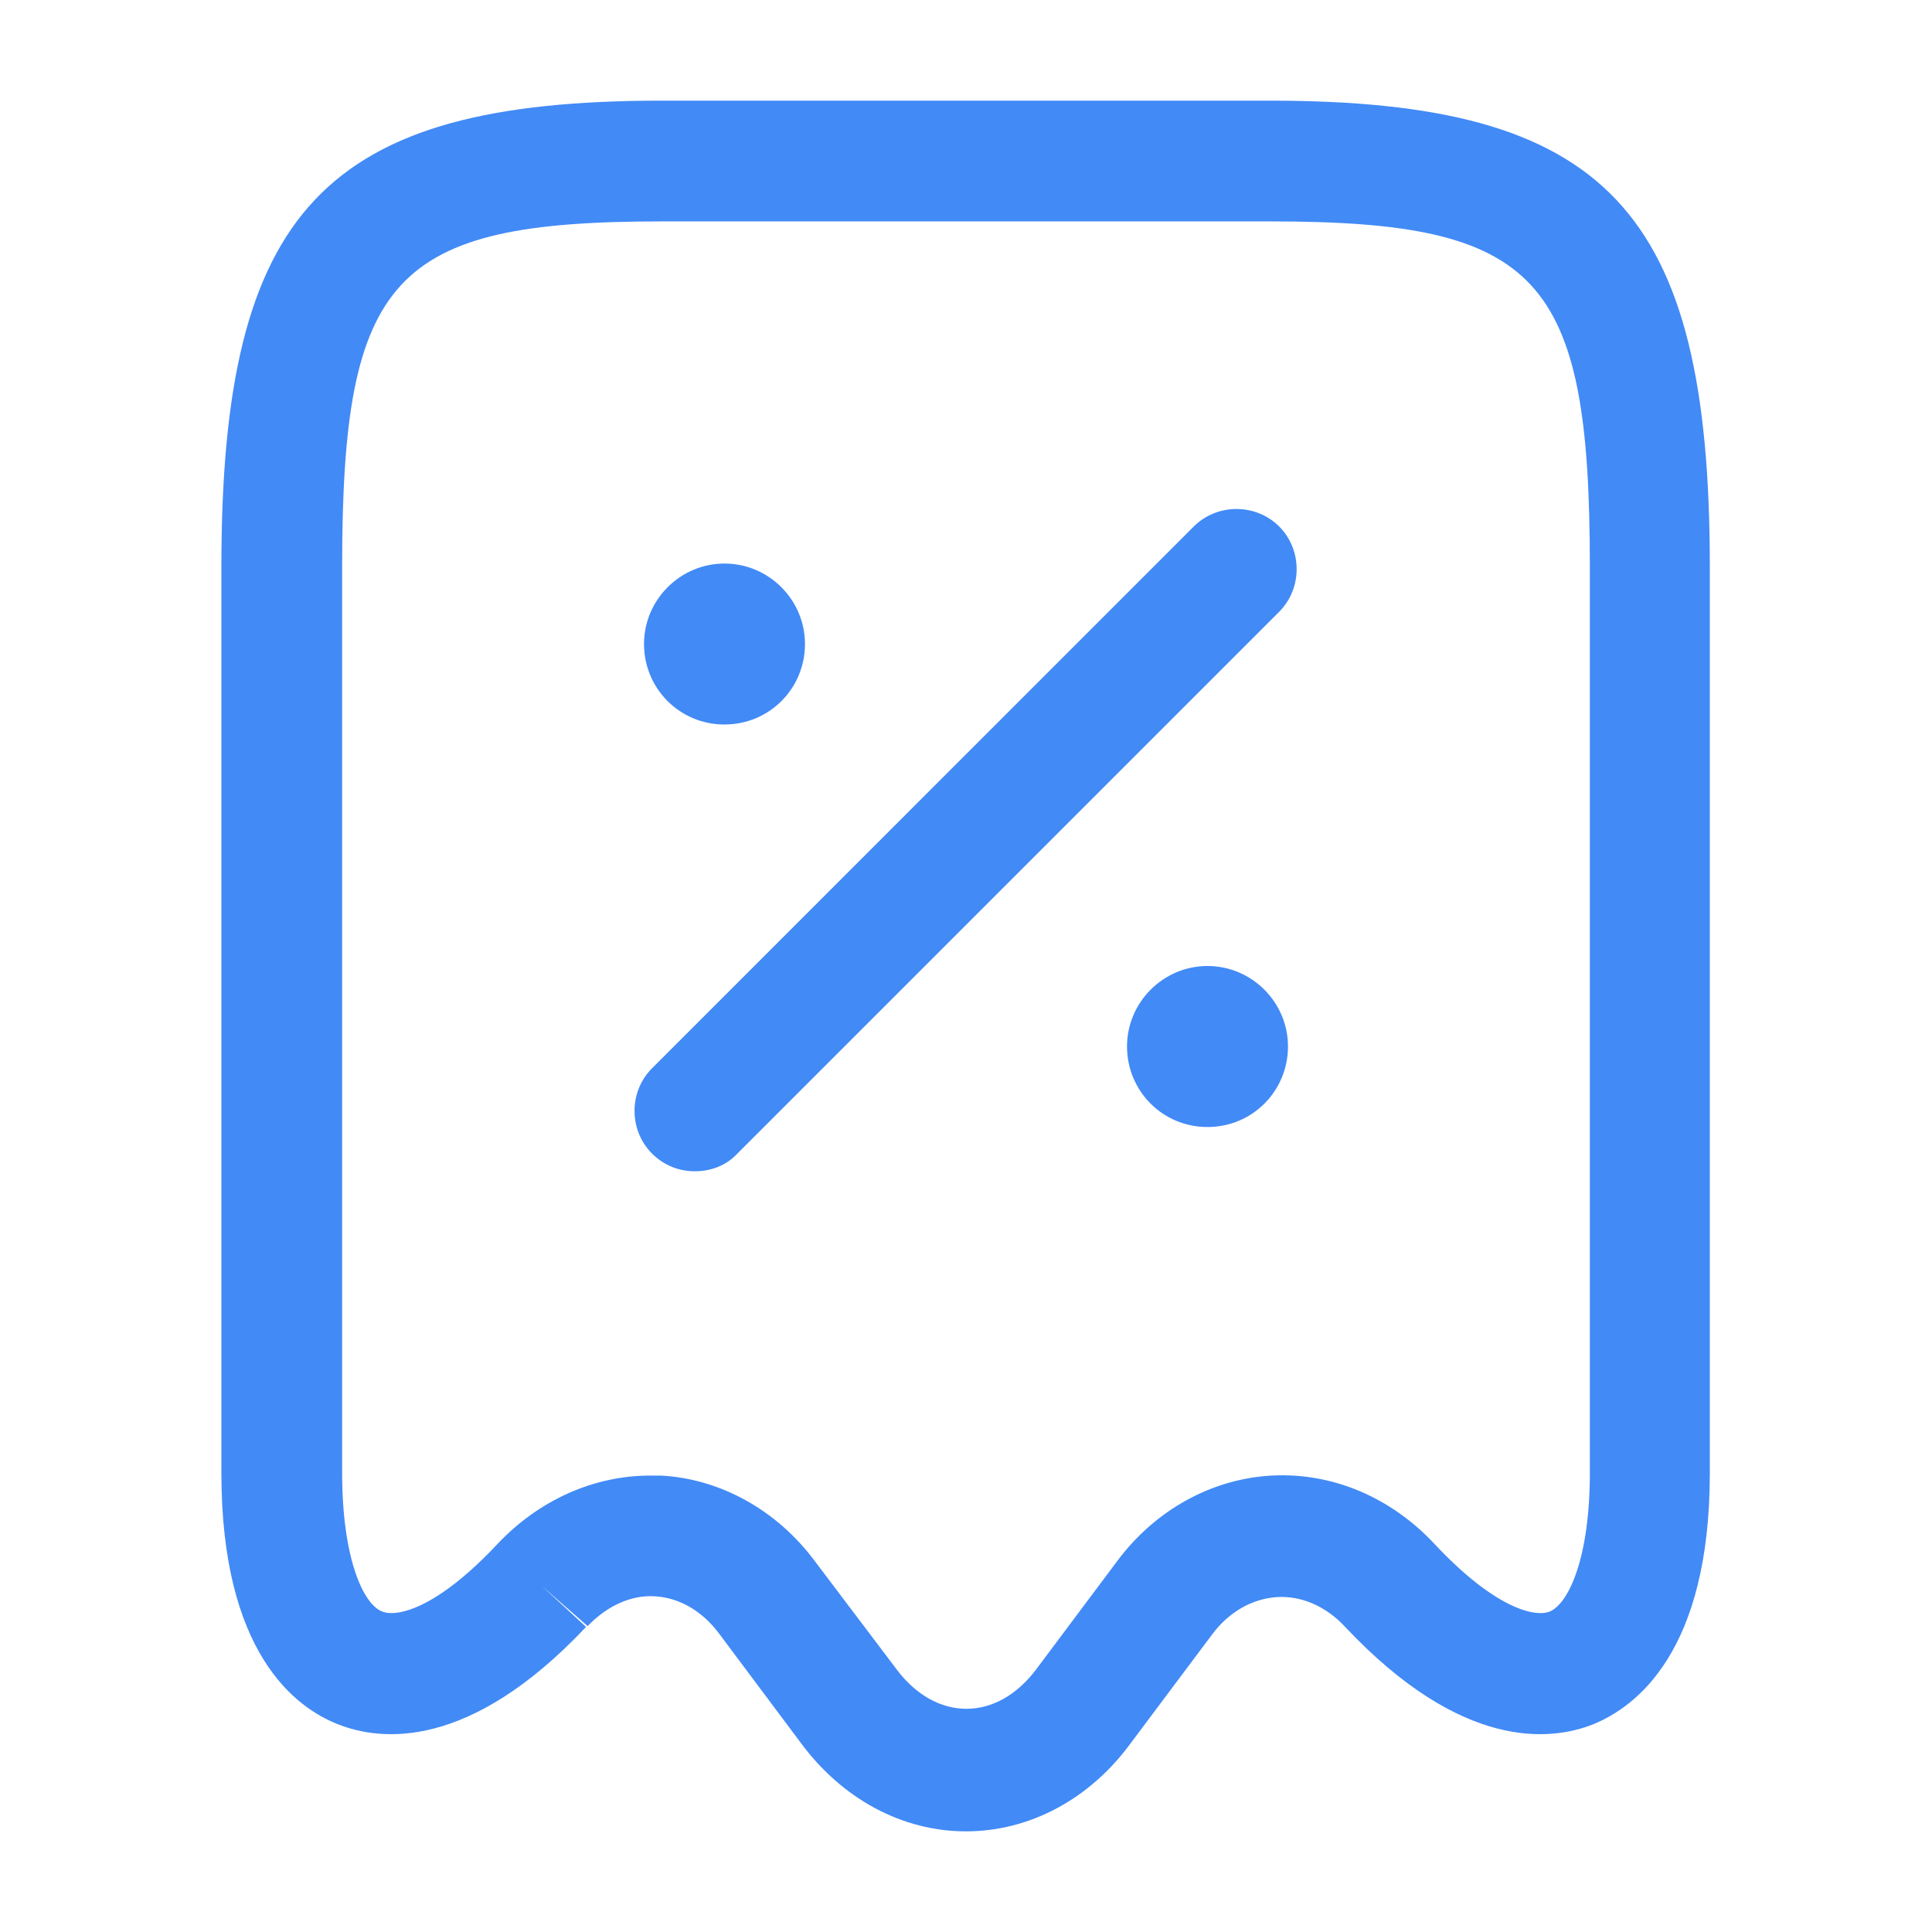 <svg width="32" height="32" viewBox="0 0 32 32" fill="none" xmlns="http://www.w3.org/2000/svg">
<path d="M16 30.333C14.947 30.333 13.947 29.8 13.253 28.853L11.907 27.053C11.627 26.68 11.253 26.466 10.853 26.44C10.453 26.413 10.053 26.6 9.733 26.933L8.973 26.267L9.707 26.947C7.773 29 6.307 28.84 5.6 28.56C4.88 28.28 3.667 27.36 3.667 24.4V9.386C3.667 3.466 5.373 1.667 10.96 1.667H21.027C26.613 1.667 28.32 3.466 28.32 9.386V24.4C28.32 27.346 27.107 28.267 26.387 28.56C25.68 28.84 24.213 29 22.28 26.947C21.96 26.6 21.547 26.427 21.147 26.453C20.747 26.48 20.36 26.693 20.08 27.067L18.733 28.866C18.053 29.8 17.053 30.333 16 30.333ZM10.773 24.44C10.827 24.44 10.893 24.44 10.947 24.44C11.933 24.493 12.867 25.013 13.493 25.853L14.853 27.653C15.507 28.52 16.507 28.52 17.16 27.653L18.507 25.853C19.133 25.013 20.067 24.493 21.067 24.44C22.067 24.387 23.04 24.8 23.76 25.573C24.773 26.653 25.427 26.787 25.667 26.693C25.987 26.56 26.333 25.787 26.333 24.4V9.386C26.333 4.573 25.493 3.667 21.04 3.667H10.96C6.507 3.667 5.667 4.573 5.667 9.386V24.4C5.667 25.8 6.013 26.573 6.333 26.693C6.573 26.787 7.227 26.653 8.24 25.573C8.933 24.84 9.84 24.44 10.773 24.44Z" fill="#428AF6"/>
<path d="M20 18.667C19.253 18.667 18.667 18.067 18.667 17.333C18.667 16.6 19.267 16 20 16C20.733 16 21.333 16.6 21.333 17.333C21.333 18.067 20.747 18.667 20 18.667Z" fill="#428AF6"/>
<path d="M12 12C11.253 12 10.667 11.4 10.667 10.667C10.667 9.934 11.267 9.334 12 9.334C12.733 9.334 13.333 9.934 13.333 10.667C13.333 11.4 12.747 12 12 12Z" fill="#428AF6"/>
<path d="M11.507 19.4C11.253 19.4 11 19.307 10.8 19.107C10.413 18.72 10.413 18.08 10.8 17.694L19.773 8.72C20.16 8.334 20.8 8.334 21.187 8.72C21.573 9.107 21.573 9.747 21.187 10.133L12.213 19.107C12.027 19.307 11.773 19.4 11.507 19.4Z" fill="#428AF6"/>
</svg>
